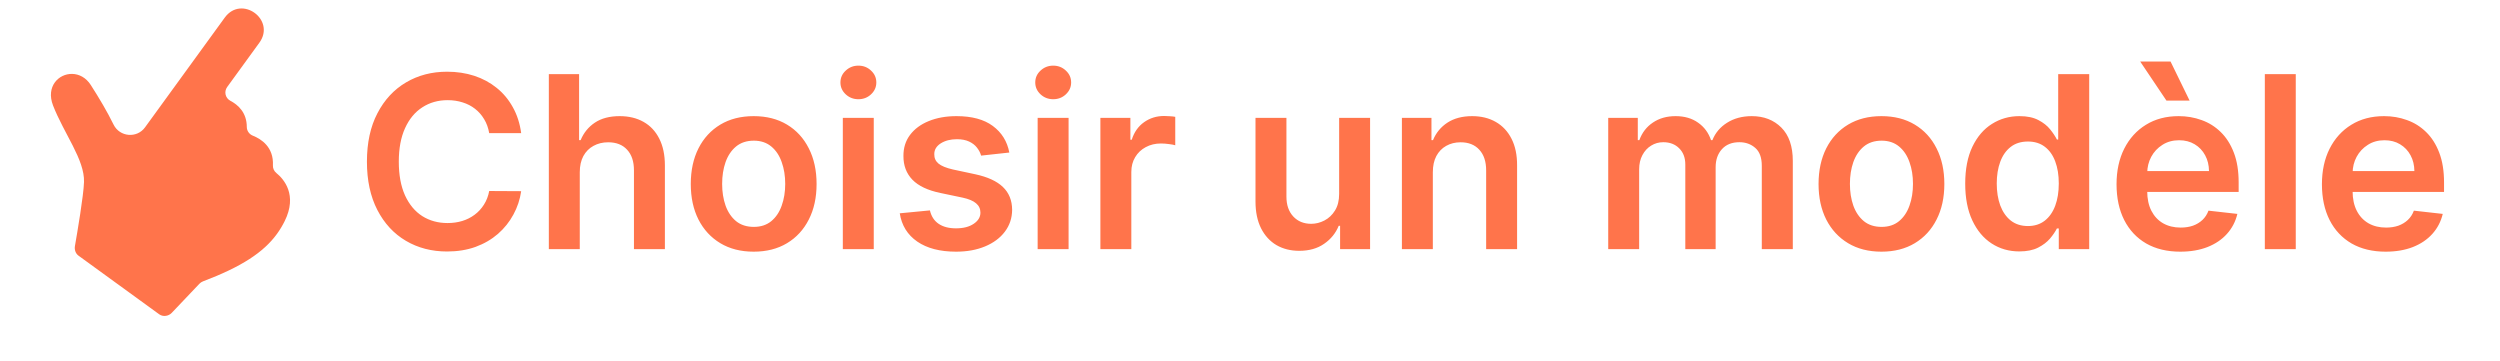 <svg width="187" height="27" viewBox="0 0 187 27" fill="none" xmlns="http://www.w3.org/2000/svg">
<path d="M38.984 9.959H36.593C36.525 9.567 36.399 9.22 36.216 8.918C36.033 8.611 35.805 8.351 35.532 8.138C35.259 7.925 34.948 7.765 34.599 7.658C34.254 7.547 33.881 7.492 33.48 7.492C32.769 7.492 32.138 7.671 31.588 8.029C31.038 8.383 30.608 8.903 30.297 9.589C29.986 10.271 29.83 11.104 29.83 12.088C29.83 13.089 29.986 13.933 30.297 14.619C30.612 15.301 31.043 15.817 31.588 16.166C32.138 16.511 32.766 16.684 33.474 16.684C33.866 16.684 34.232 16.633 34.573 16.53C34.918 16.424 35.227 16.268 35.5 16.064C35.777 15.859 36.009 15.608 36.197 15.31C36.389 15.011 36.521 14.67 36.593 14.287L38.984 14.3C38.894 14.922 38.7 15.506 38.402 16.051C38.108 16.596 37.722 17.078 37.245 17.496C36.768 17.909 36.21 18.233 35.57 18.467C34.931 18.697 34.222 18.812 33.442 18.812C32.291 18.812 31.264 18.546 30.361 18.013C29.457 17.481 28.746 16.712 28.226 15.706C27.706 14.7 27.446 13.494 27.446 12.088C27.446 10.678 27.708 9.471 28.232 8.47C28.756 7.464 29.47 6.695 30.374 6.163C31.277 5.63 32.3 5.364 33.442 5.364C34.17 5.364 34.848 5.466 35.474 5.67C36.101 5.875 36.659 6.175 37.149 6.572C37.639 6.964 38.042 7.445 38.357 8.016C38.677 8.583 38.886 9.231 38.984 9.959ZM43.367 12.881V18.633H41.053V5.543H43.316V10.484H43.431C43.661 9.93 44.017 9.493 44.498 9.173C44.984 8.849 45.602 8.687 46.352 8.687C47.034 8.687 47.629 8.83 48.136 9.116C48.643 9.401 49.035 9.819 49.312 10.368C49.593 10.918 49.734 11.589 49.734 12.382V18.633H47.42V12.74C47.42 12.079 47.249 11.566 46.908 11.2C46.572 10.829 46.099 10.643 45.489 10.643C45.08 10.643 44.714 10.733 44.39 10.912C44.07 11.086 43.819 11.34 43.636 11.672C43.457 12.005 43.367 12.408 43.367 12.881ZM56.375 18.825C55.416 18.825 54.585 18.614 53.882 18.192C53.179 17.77 52.633 17.18 52.246 16.422C51.862 15.663 51.67 14.777 51.67 13.763C51.67 12.748 51.862 11.86 52.246 11.097C52.633 10.334 53.179 9.742 53.882 9.32C54.585 8.898 55.416 8.687 56.375 8.687C57.334 8.687 58.165 8.898 58.868 9.32C59.571 9.742 60.114 10.334 60.498 11.097C60.886 11.86 61.08 12.748 61.08 13.763C61.08 14.777 60.886 15.663 60.498 16.422C60.114 17.18 59.571 17.77 58.868 18.192C58.165 18.614 57.334 18.825 56.375 18.825ZM56.388 16.971C56.908 16.971 57.342 16.829 57.692 16.543C58.041 16.253 58.301 15.866 58.471 15.38C58.646 14.894 58.734 14.353 58.734 13.756C58.734 13.155 58.646 12.612 58.471 12.126C58.301 11.636 58.041 11.246 57.692 10.957C57.342 10.667 56.908 10.522 56.388 10.522C55.855 10.522 55.412 10.667 55.058 10.957C54.709 11.246 54.447 11.636 54.272 12.126C54.102 12.612 54.016 13.155 54.016 13.756C54.016 14.353 54.102 14.894 54.272 15.38C54.447 15.866 54.709 16.253 55.058 16.543C55.412 16.829 55.855 16.971 56.388 16.971ZM63.043 18.633V8.815H65.357V18.633H63.043ZM64.207 7.422C63.84 7.422 63.525 7.3 63.261 7.057C62.996 6.81 62.864 6.514 62.864 6.169C62.864 5.819 62.996 5.523 63.261 5.28C63.525 5.033 63.84 4.91 64.207 4.91C64.578 4.91 64.893 5.033 65.153 5.28C65.417 5.523 65.549 5.819 65.549 6.169C65.549 6.514 65.417 6.81 65.153 7.057C64.893 7.3 64.578 7.422 64.207 7.422ZM75.497 11.41L73.387 11.64C73.328 11.428 73.223 11.227 73.074 11.04C72.929 10.852 72.733 10.701 72.486 10.586C72.239 10.471 71.936 10.413 71.578 10.413C71.097 10.413 70.692 10.518 70.364 10.726C70.04 10.935 69.88 11.206 69.885 11.538C69.88 11.824 69.985 12.056 70.198 12.235C70.415 12.414 70.773 12.561 71.272 12.676L72.946 13.034C73.875 13.234 74.566 13.552 75.017 13.986C75.473 14.421 75.703 14.99 75.708 15.693C75.703 16.311 75.522 16.856 75.164 17.329C74.811 17.798 74.318 18.165 73.688 18.429C73.057 18.693 72.333 18.825 71.514 18.825C70.313 18.825 69.345 18.574 68.612 18.071C67.879 17.564 67.443 16.859 67.302 15.955L69.558 15.738C69.661 16.181 69.878 16.515 70.21 16.741C70.543 16.967 70.975 17.08 71.508 17.08C72.058 17.08 72.499 16.967 72.831 16.741C73.168 16.515 73.336 16.236 73.336 15.904C73.336 15.623 73.228 15.39 73.01 15.207C72.797 15.024 72.465 14.883 72.013 14.785L70.338 14.434C69.397 14.238 68.7 13.908 68.248 13.443C67.796 12.974 67.573 12.382 67.577 11.666C67.573 11.061 67.737 10.537 68.069 10.094C68.406 9.646 68.872 9.301 69.469 9.058C70.07 8.811 70.762 8.687 71.546 8.687C72.697 8.687 73.603 8.932 74.263 9.422C74.928 9.913 75.339 10.575 75.497 11.41ZM77.616 18.633V8.815H79.93V18.633H77.616ZM78.779 7.422C78.413 7.422 78.097 7.3 77.833 7.057C77.569 6.81 77.437 6.514 77.437 6.169C77.437 5.819 77.569 5.523 77.833 5.28C78.097 5.033 78.413 4.91 78.779 4.91C79.15 4.91 79.465 5.033 79.725 5.28C79.989 5.523 80.121 5.819 80.121 6.169C80.121 6.514 79.989 6.81 79.725 7.057C79.465 7.3 79.15 7.422 78.779 7.422ZM82.309 18.633V8.815H84.553V10.452H84.655C84.834 9.885 85.141 9.448 85.575 9.141C86.014 8.83 86.515 8.675 87.078 8.675C87.205 8.675 87.348 8.681 87.506 8.694C87.668 8.702 87.802 8.717 87.909 8.739V10.867C87.811 10.833 87.655 10.803 87.442 10.778C87.233 10.748 87.031 10.733 86.835 10.733C86.413 10.733 86.034 10.825 85.697 11.008C85.364 11.187 85.102 11.436 84.911 11.756C84.719 12.075 84.623 12.444 84.623 12.861V18.633H82.309ZM100.168 14.504V8.815H102.482V18.633H100.239V16.888H100.136C99.915 17.438 99.55 17.888 99.043 18.237C98.541 18.587 97.921 18.761 97.183 18.761C96.54 18.761 95.971 18.619 95.477 18.333C94.987 18.043 94.603 17.623 94.326 17.074C94.049 16.52 93.911 15.851 93.911 15.067V8.815H96.225V14.709C96.225 15.331 96.395 15.825 96.736 16.192C97.077 16.558 97.524 16.741 98.078 16.741C98.419 16.741 98.749 16.658 99.069 16.492C99.389 16.326 99.651 16.079 99.855 15.751C100.064 15.418 100.168 15.003 100.168 14.504ZM107.176 12.881V18.633H104.862V8.815H107.073V10.484H107.188C107.414 9.934 107.774 9.497 108.269 9.173C108.767 8.849 109.383 8.687 110.116 8.687C110.794 8.687 111.384 8.832 111.887 9.122C112.394 9.412 112.786 9.832 113.063 10.381C113.344 10.931 113.483 11.598 113.478 12.382V18.633H111.164V12.74C111.164 12.084 110.994 11.57 110.653 11.2C110.316 10.829 109.85 10.643 109.253 10.643C108.848 10.643 108.488 10.733 108.173 10.912C107.862 11.086 107.617 11.34 107.438 11.672C107.263 12.005 107.176 12.408 107.176 12.881ZM120.295 18.633V8.815H122.507V10.484H122.622C122.827 9.921 123.165 9.482 123.638 9.167C124.111 8.847 124.676 8.687 125.332 8.687C125.997 8.687 126.557 8.849 127.013 9.173C127.474 9.493 127.797 9.93 127.985 10.484H128.087C128.305 9.938 128.671 9.503 129.187 9.18C129.707 8.851 130.322 8.687 131.034 8.687C131.937 8.687 132.675 8.973 133.246 9.544C133.817 10.115 134.102 10.948 134.102 12.043V18.633H131.782V12.401C131.782 11.792 131.62 11.347 131.296 11.065C130.972 10.78 130.576 10.637 130.107 10.637C129.549 10.637 129.112 10.812 128.797 11.161C128.486 11.506 128.33 11.956 128.33 12.51V18.633H126.061V12.305C126.061 11.798 125.908 11.393 125.601 11.091C125.298 10.788 124.902 10.637 124.412 10.637C124.079 10.637 123.777 10.722 123.504 10.893C123.231 11.059 123.014 11.295 122.852 11.602C122.69 11.905 122.609 12.258 122.609 12.663V18.633H120.295ZM140.732 18.825C139.774 18.825 138.943 18.614 138.239 18.192C137.536 17.77 136.991 17.18 136.603 16.422C136.22 15.663 136.028 14.777 136.028 13.763C136.028 12.748 136.22 11.86 136.603 11.097C136.991 10.334 137.536 9.742 138.239 9.32C138.943 8.898 139.774 8.687 140.732 8.687C141.691 8.687 142.522 8.898 143.225 9.32C143.928 9.742 144.472 10.334 144.855 11.097C145.243 11.86 145.437 12.748 145.437 13.763C145.437 14.777 145.243 15.663 144.855 16.422C144.472 17.18 143.928 17.77 143.225 18.192C142.522 18.614 141.691 18.825 140.732 18.825ZM140.745 16.971C141.265 16.971 141.7 16.829 142.049 16.543C142.399 16.253 142.658 15.866 142.829 15.38C143.004 14.894 143.091 14.353 143.091 13.756C143.091 13.155 143.004 12.612 142.829 12.126C142.658 11.636 142.399 11.246 142.049 10.957C141.7 10.667 141.265 10.522 140.745 10.522C140.212 10.522 139.769 10.667 139.416 10.957C139.066 11.246 138.804 11.636 138.629 12.126C138.459 12.612 138.374 13.155 138.374 13.756C138.374 14.353 138.459 14.894 138.629 15.38C138.804 15.866 139.066 16.253 139.416 16.543C139.769 16.829 140.212 16.971 140.745 16.971ZM151.044 18.806C150.273 18.806 149.583 18.608 148.973 18.212C148.364 17.815 147.882 17.24 147.529 16.486C147.175 15.731 146.998 14.815 146.998 13.737C146.998 12.646 147.177 11.726 147.535 10.976C147.897 10.222 148.385 9.653 148.999 9.269C149.612 8.881 150.296 8.687 151.051 8.687C151.626 8.687 152.099 8.785 152.47 8.981C152.84 9.173 153.134 9.405 153.352 9.678C153.569 9.947 153.737 10.2 153.857 10.439H153.953V5.543H156.273V18.633H153.997V17.087H153.857C153.737 17.325 153.565 17.579 153.339 17.847C153.113 18.111 152.815 18.337 152.444 18.525C152.073 18.712 151.607 18.806 151.044 18.806ZM151.69 16.908C152.18 16.908 152.598 16.776 152.943 16.511C153.288 16.243 153.55 15.87 153.729 15.393C153.908 14.915 153.997 14.359 153.997 13.724C153.997 13.089 153.908 12.537 153.729 12.069C153.554 11.6 153.294 11.236 152.949 10.976C152.608 10.716 152.188 10.586 151.69 10.586C151.174 10.586 150.744 10.72 150.399 10.989C150.054 11.257 149.794 11.628 149.619 12.101C149.444 12.574 149.357 13.115 149.357 13.724C149.357 14.338 149.444 14.886 149.619 15.367C149.798 15.844 150.06 16.221 150.405 16.498C150.755 16.771 151.183 16.908 151.69 16.908ZM163.085 18.825C162.101 18.825 161.251 18.621 160.535 18.212C159.823 17.798 159.276 17.214 158.892 16.46C158.509 15.702 158.317 14.809 158.317 13.782C158.317 12.772 158.509 11.886 158.892 11.123C159.28 10.356 159.821 9.759 160.516 9.333C161.21 8.903 162.026 8.687 162.964 8.687C163.569 8.687 164.14 8.785 164.677 8.981C165.218 9.173 165.695 9.471 166.109 9.876C166.526 10.281 166.854 10.797 167.093 11.423C167.332 12.045 167.451 12.787 167.451 13.648V14.357H159.403V12.797H165.233C165.229 12.354 165.133 11.96 164.945 11.615C164.758 11.265 164.496 10.991 164.159 10.79C163.827 10.59 163.439 10.49 162.996 10.49C162.523 10.49 162.107 10.605 161.749 10.835C161.391 11.061 161.112 11.359 160.912 11.73C160.716 12.097 160.616 12.499 160.612 12.938V14.3C160.612 14.871 160.716 15.361 160.925 15.77C161.134 16.175 161.426 16.486 161.801 16.703C162.176 16.916 162.614 17.023 163.117 17.023C163.454 17.023 163.759 16.976 164.031 16.882C164.304 16.784 164.541 16.641 164.741 16.454C164.941 16.266 165.092 16.034 165.195 15.757L167.355 16C167.219 16.571 166.959 17.07 166.575 17.496C166.196 17.918 165.71 18.246 165.118 18.48C164.526 18.71 163.848 18.825 163.085 18.825ZM162.05 7.524L160.087 4.603H162.357L163.782 7.524H162.05ZM171.723 5.543V18.633H169.409V5.543H171.723ZM178.449 18.825C177.464 18.825 176.614 18.621 175.898 18.212C175.187 17.798 174.639 17.214 174.255 16.46C173.872 15.702 173.68 14.809 173.68 13.782C173.68 12.772 173.872 11.886 174.255 11.123C174.643 10.356 175.184 9.759 175.879 9.333C176.574 8.903 177.39 8.687 178.327 8.687C178.932 8.687 179.503 8.785 180.04 8.981C180.581 9.173 181.059 9.471 181.472 9.876C181.89 10.281 182.218 10.797 182.456 11.423C182.695 12.045 182.814 12.787 182.814 13.648V14.357H174.767V12.797H180.596C180.592 12.354 180.496 11.96 180.309 11.615C180.121 11.265 179.859 10.991 179.522 10.79C179.19 10.59 178.802 10.49 178.359 10.49C177.886 10.49 177.471 10.605 177.113 10.835C176.755 11.061 176.476 11.359 176.275 11.73C176.079 12.097 175.979 12.499 175.975 12.938V14.3C175.975 14.871 176.079 15.361 176.288 15.77C176.497 16.175 176.789 16.486 177.164 16.703C177.539 16.916 177.978 17.023 178.481 17.023C178.817 17.023 179.122 16.976 179.395 16.882C179.667 16.784 179.904 16.641 180.104 16.454C180.304 16.266 180.456 16.034 180.558 15.757L182.718 16C182.582 16.571 182.322 17.07 181.939 17.496C181.559 17.918 181.074 18.246 180.481 18.48C179.889 18.71 179.211 18.825 178.449 18.825Z" fill="#FF744B"/>
<path d="M16.812 1.317L10.847 9.527C10.239 10.364 8.951 10.249 8.495 9.32C8.01 8.331 7.423 7.346 6.792 6.36C6.065 5.225 4.7 5.342 4.102 6.164C3.799 6.582 3.692 7.18 3.967 7.888C4.785 9.993 6.339 11.948 6.284 13.617C6.25 14.648 5.786 17.358 5.604 18.41C5.559 18.675 5.652 18.963 5.869 19.121L11.906 23.507C12.192 23.715 12.604 23.657 12.847 23.401L14.913 21.227C14.986 21.149 15.081 21.085 15.18 21.047C18.068 19.954 19.712 18.879 20.722 17.489C20.938 17.191 21.126 16.878 21.29 16.548C22.273 14.574 21.229 13.395 20.674 12.944C20.503 12.805 20.403 12.594 20.414 12.374C20.486 10.994 19.528 10.392 18.914 10.149C18.645 10.043 18.462 9.787 18.461 9.498C18.459 8.413 17.803 7.839 17.234 7.54C16.851 7.339 16.741 6.856 16.995 6.505L19.399 3.197C20.652 1.472 18.065 -0.408 16.812 1.317Z" fill="#FF744B"/>
</svg>
